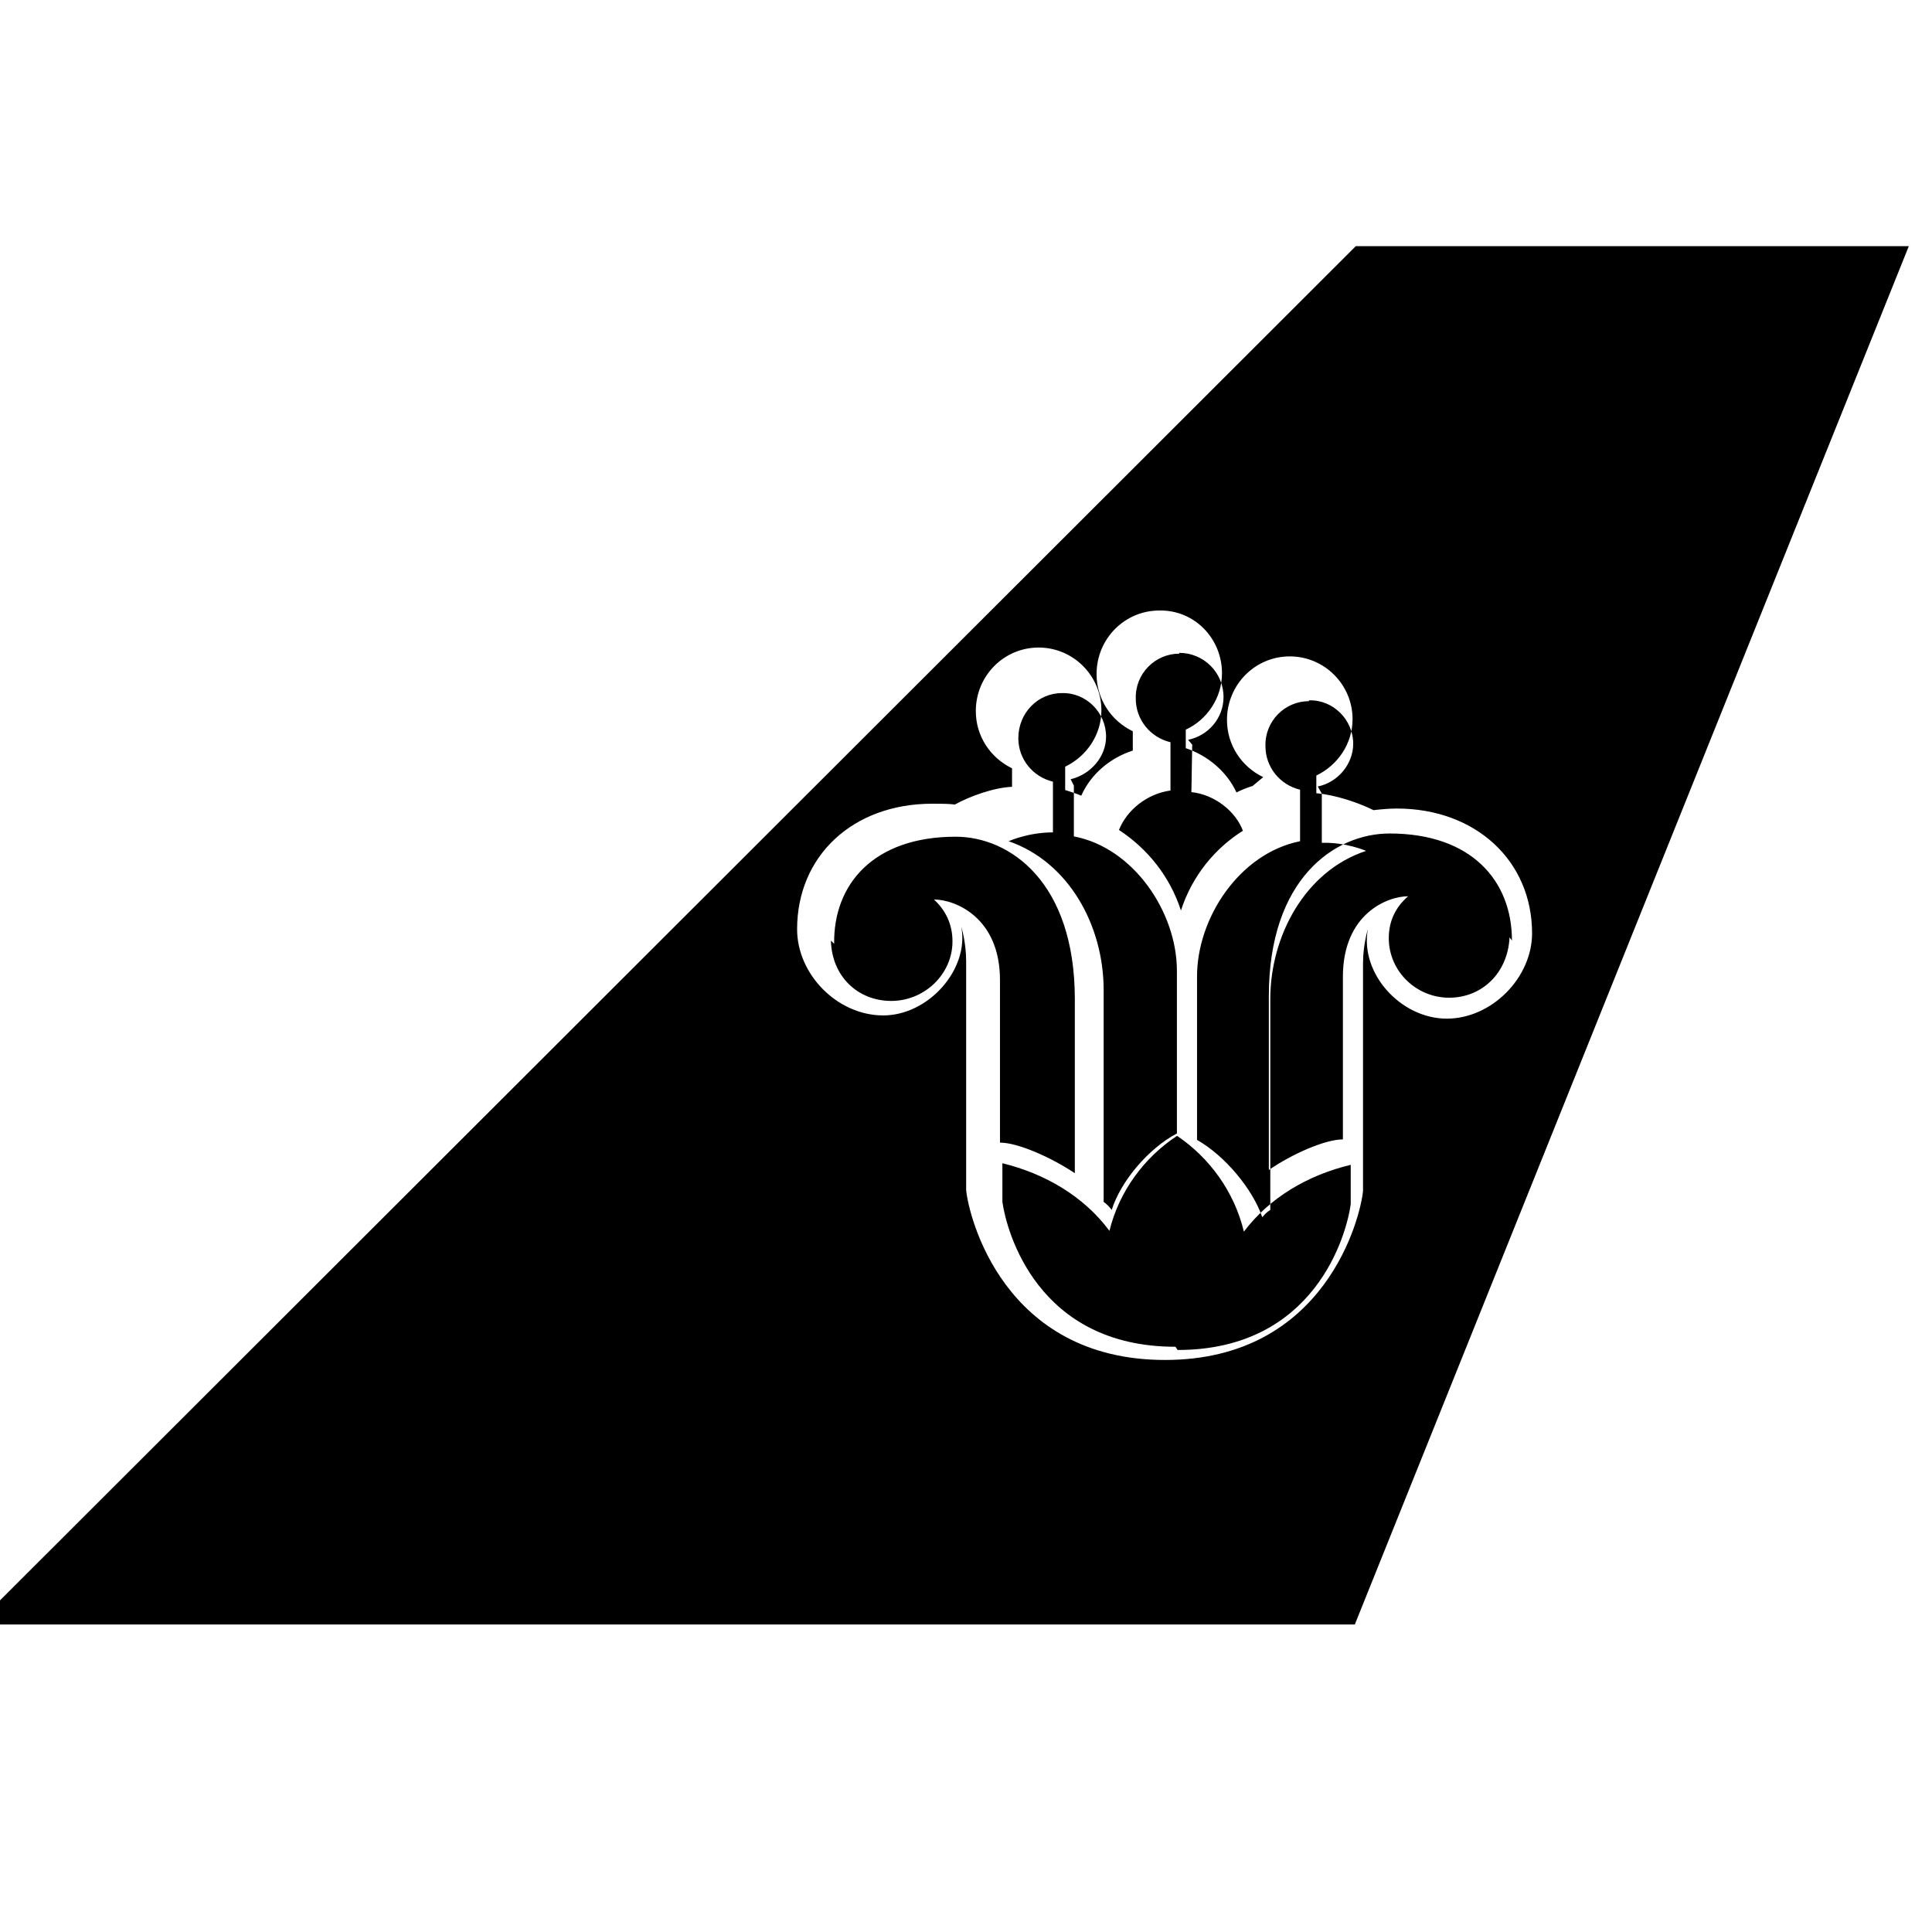 <svg viewBox="0 0 24 24" xmlns="http://www.w3.org/2000/svg"><path d="M16.42 9.86v.61c.3-.01.55.1.55.1 -.76.25-1.19 1.06-1.19 1.84v2.62c-.05.03-.07.06-.1.09 -.12-.35-.46-.76-.81-.96V12.13c0-.73.53-1.53 1.28-1.68v-.64c-.25-.06-.43-.28-.43-.54v0c-.01-.31.24-.56.54-.56 0-.01 0-.01 0-.01v0c.3-.01.55.24.55.54 0 0 0 0 0 0 0 .25-.19.48-.44.53m-3.03-.01v.63c.74.14 1.28.94 1.28 1.67v2.02c-.36.19-.7.6-.81.95 -.03-.04-.06-.07-.1-.1V12.3c0-.8-.43-1.59-1.18-1.85 0 0 .24-.11.55-.11v-.63 0c-.25-.06-.43-.28-.43-.54 0-.31.24-.56.54-.56v0c.3-.01.55.24.55.54 0 0 0 0 0 0 0 .25-.19.47-.44.53m1.51-.43l-.01.59c.29.03.55.24.64.48 -.35.22-.63.56-.77.99 -.14-.43-.42-.77-.77-1 .1-.25.35-.45.64-.49v-.6l-.001 0c-.25-.06-.43-.28-.43-.54h0c-.01-.31.24-.56.54-.56 0-.01 0-.01 0-.01 .3 0 .55.24.55.55 0 .26-.19.48-.44.53m-.13 7.58c1.71 0 2.1-1.44 2.15-1.81v-.49c-.54.13-1.01.41-1.327.83 -.12-.5-.43-.92-.83-1.19 -.41.27-.72.69-.84 1.18 -.32-.43-.8-.71-1.33-.84v.48c.05.36.43 1.8 2.15 1.8m-4.24-5.006c-.01-.74.49-1.33 1.51-1.33 .67 0 1.48.56 1.48 2.02v2.16c-.3-.2-.71-.38-.93-.38v-2.02c0-.78-.56-1-.82-1 .14.13.23.3.23.52 0 .41-.35.74-.76.74 -.42 0-.74-.31-.75-.75m8.46 0c0-.74-.5-1.33-1.52-1.33 -.68 0-1.5.56-1.5 2.02v2.16c.29-.2.7-.38.92-.38v-2.02c0-.78.55-1 .81-1 -.15.13-.24.3-.24.52 0 .41.34.74.75.74s.73-.31.75-.75m-3.06-1.99c-.27-.13-.45-.4-.45-.71 0-.44.35-.79.78-.79 .43 0 .78.35.78.78v0c0 .3-.18.57-.45.7v.22c.24.02.53.12.71.21v0c.09-.01.19-.02.29-.02 .98 0 1.68.65 1.68 1.55 0 .55-.5 1.06-1.06 1.06 -.57 0-1.08-.56-.98-1.11 0 0-.06.19-.06.42v2.83c-.03.32-.46 2.1-2.46 2.1 -2.01 0-2.44-1.79-2.47-2.11v-2.84c0-.24-.06-.43-.06-.43 .1.53-.41 1.1-.97 1.1 -.57 0-1.07-.51-1.07-1.07 0-.91.69-1.56 1.68-1.56 .1 0 .2 0 .28.01 .18-.1.48-.21.71-.22v-.23c-.27-.13-.45-.4-.45-.71 0-.44.35-.79.78-.79 .43 0 .78.35.78.78v0c0 .3-.18.57-.45.7v.29c.06.02.13.04.2.07 .12-.27.36-.47.64-.56v-.24c-.27-.13-.45-.4-.45-.71 0-.44.35-.79.78-.79H14.4c.43-.01.78.34.78.78 0 0 0 0 0 0 0 .31-.19.58-.45.7v.23c.27.09.51.29.63.55 .06-.03.13-.06.2-.08Zm8.02-6.596h-6.87L-.3 20.18h17.13Z"/></svg>